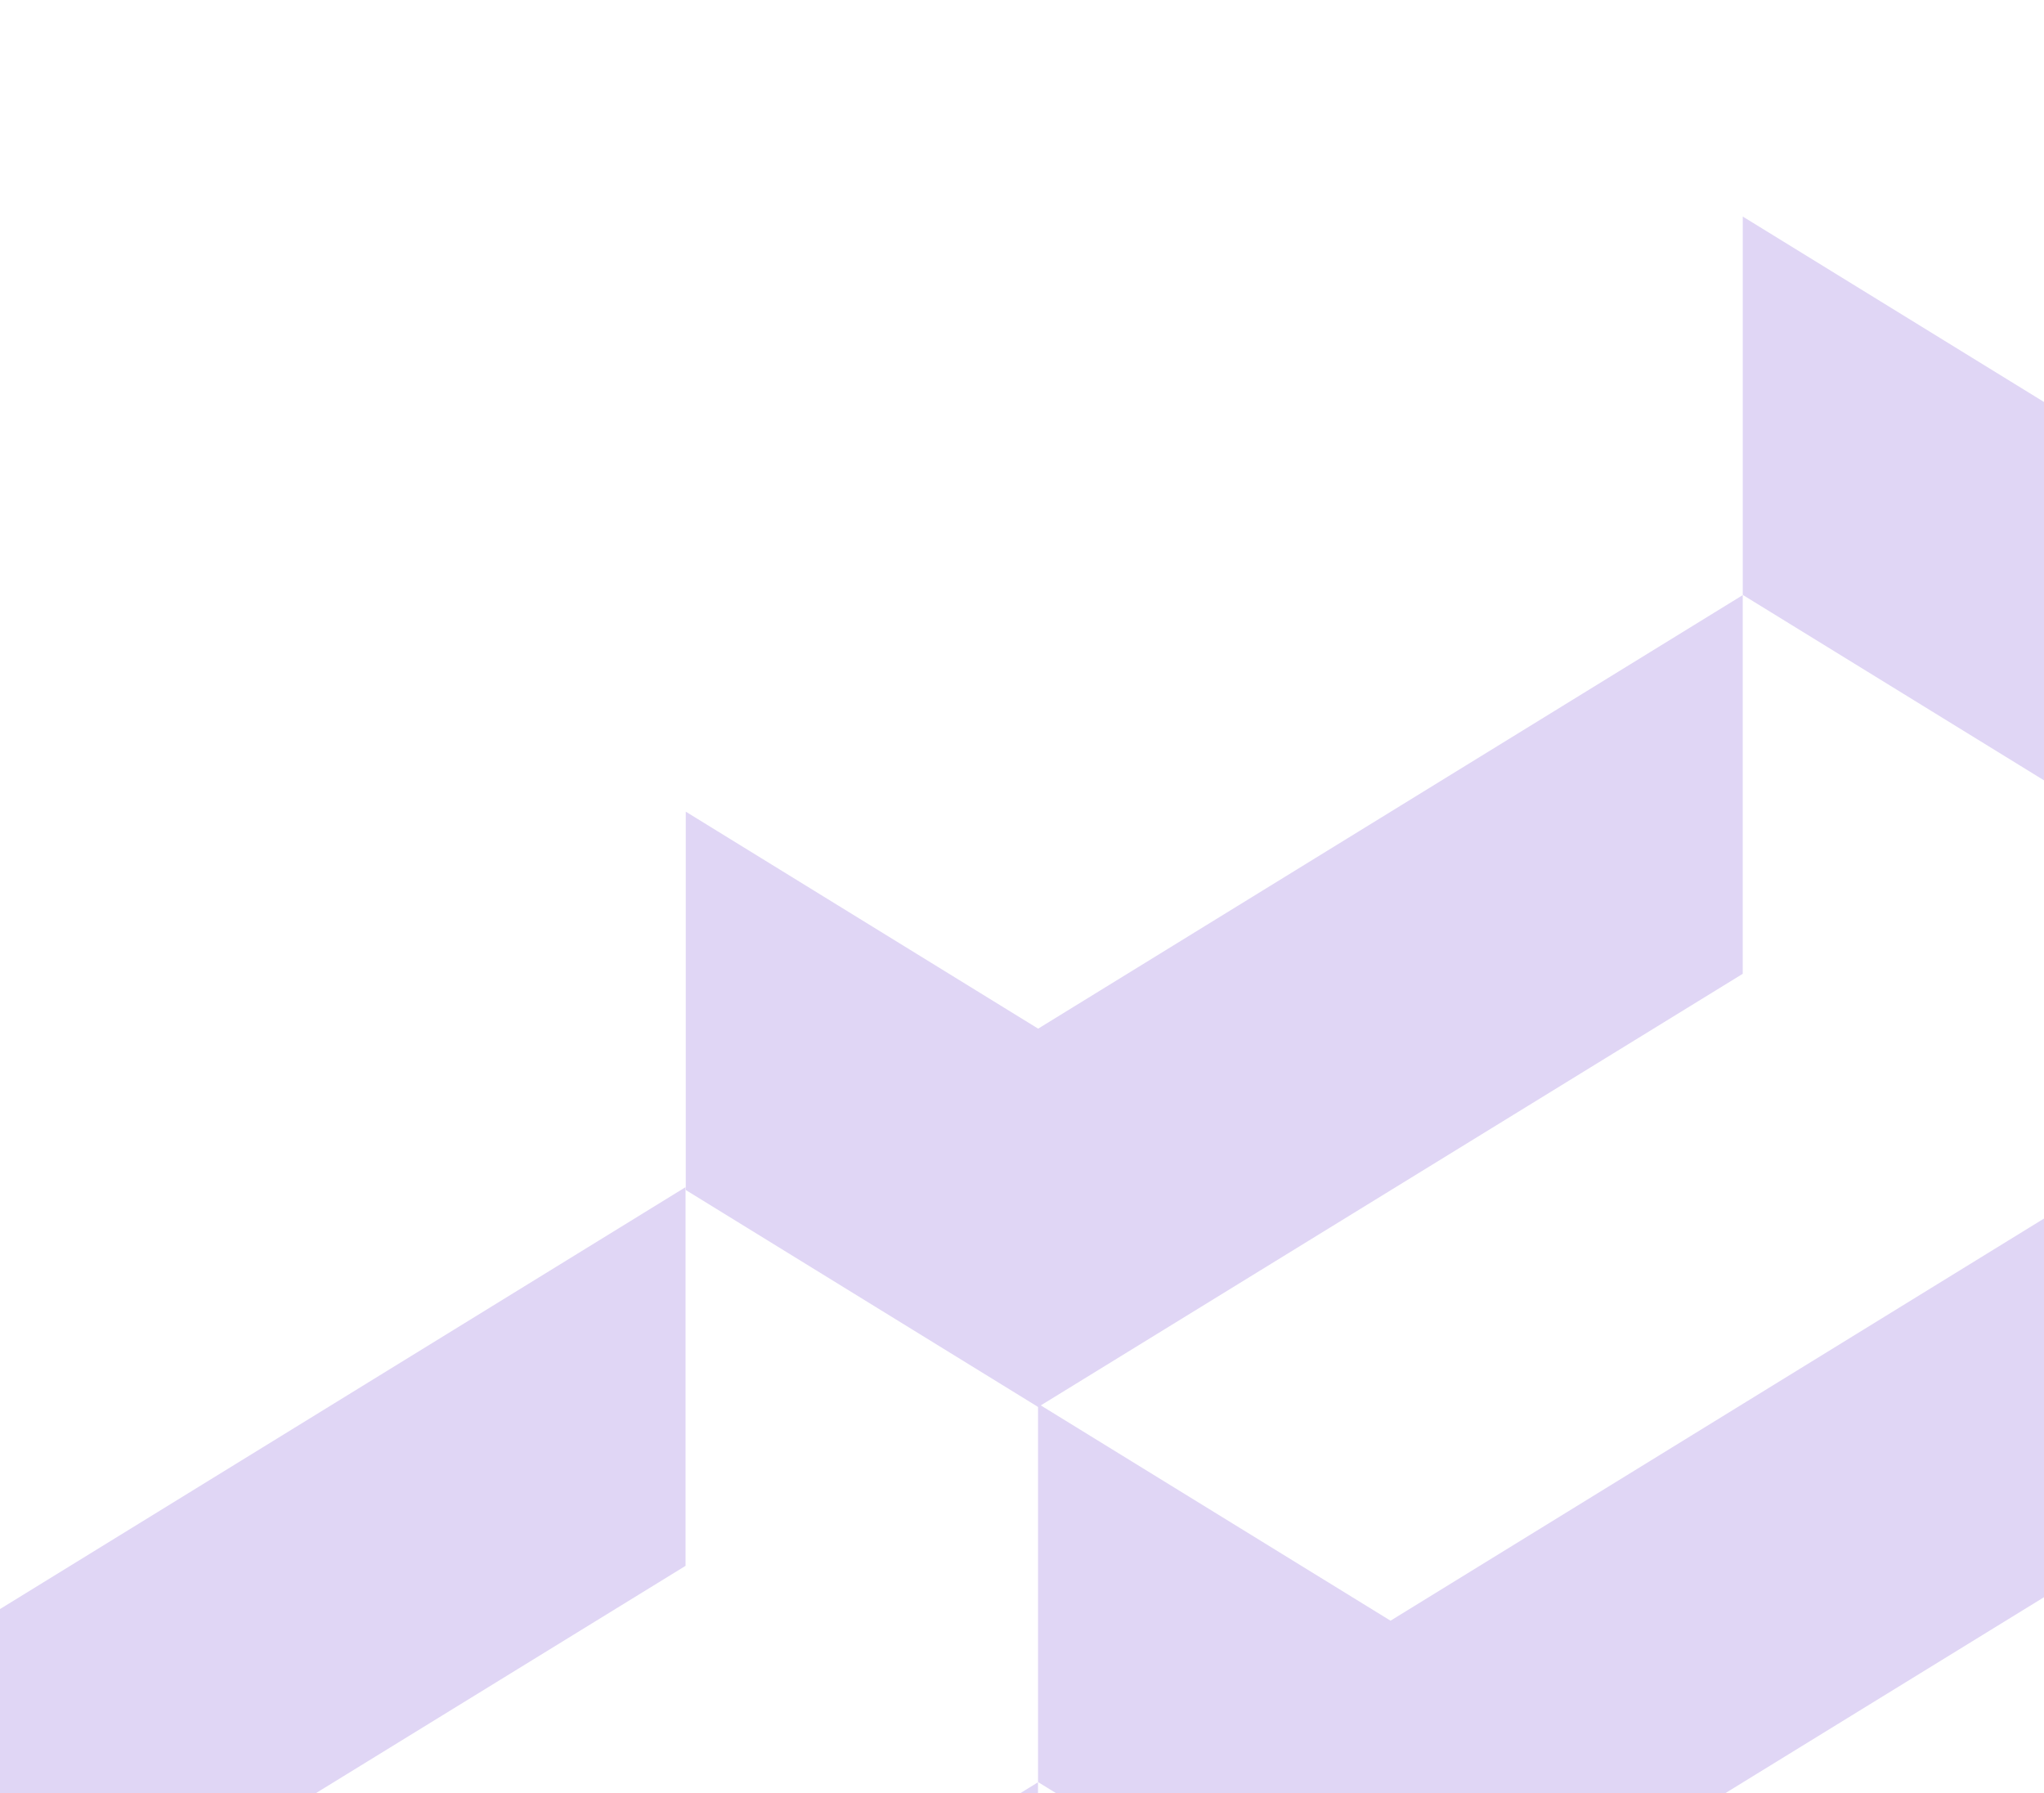<svg width="432" height="379" viewBox="0 0 432 379" fill="none" xmlns="http://www.w3.org/2000/svg">
<g clip-path="url(#clip0_573_17770)">
<path d="M591.722 0V80.037L442.834 171.593L368.333 125.731V45.766L442.834 91.628L591.722 0Z" fill="#E0D6F5"/>
</g>
<g clip-path="url(#clip1_573_17770)">
<path d="M442.777 250.906V330.943L293.888 422.499L219.388 376.637V296.672L293.888 342.534L442.777 250.906Z" fill="#E0D6F5"/>
<path d="M517.269 376.684V456.721L368.358 548.277L293.88 502.415V422.45L368.358 468.312L517.269 376.684Z" fill="#E0D6F5"/>
</g>
<g clip-path="url(#clip2_573_17770)">
<path d="M368.325 125.778V205.815L219.414 297.371L144.936 251.509V171.544L219.414 217.406L368.325 125.778Z" fill="#E0D6F5"/>
</g>
<g clip-path="url(#clip3_573_17770)">
<path d="M144.889 250.906V330.943L-4 422.499L-78.5 376.637V296.672L-4 342.534L144.889 250.906Z" fill="#E0D6F5"/>
<path d="M219.381 376.684V456.721L70.47 548.277L-4.008 502.415V422.45L70.47 468.312L219.381 376.684Z" fill="#E0D6F5"/>
</g>
<defs>
<clipPath id="clip0_573_17770">
<rect width="297.889" height="297.371" fill="white" transform="translate(368.333)"/>
</clipPath>
<clipPath id="clip1_573_17770">
<rect width="297.889" height="297.371" fill="white" transform="translate(219.388 250.906)"/>
</clipPath>
<clipPath id="clip2_573_17770">
<rect width="297.889" height="297.371" fill="white" transform="translate(70.444)"/>
</clipPath>
<clipPath id="clip3_573_17770">
<rect width="297.889" height="297.371" fill="white" transform="translate(-78.5 250.906)"/>
</clipPath>
</defs>
</svg>
